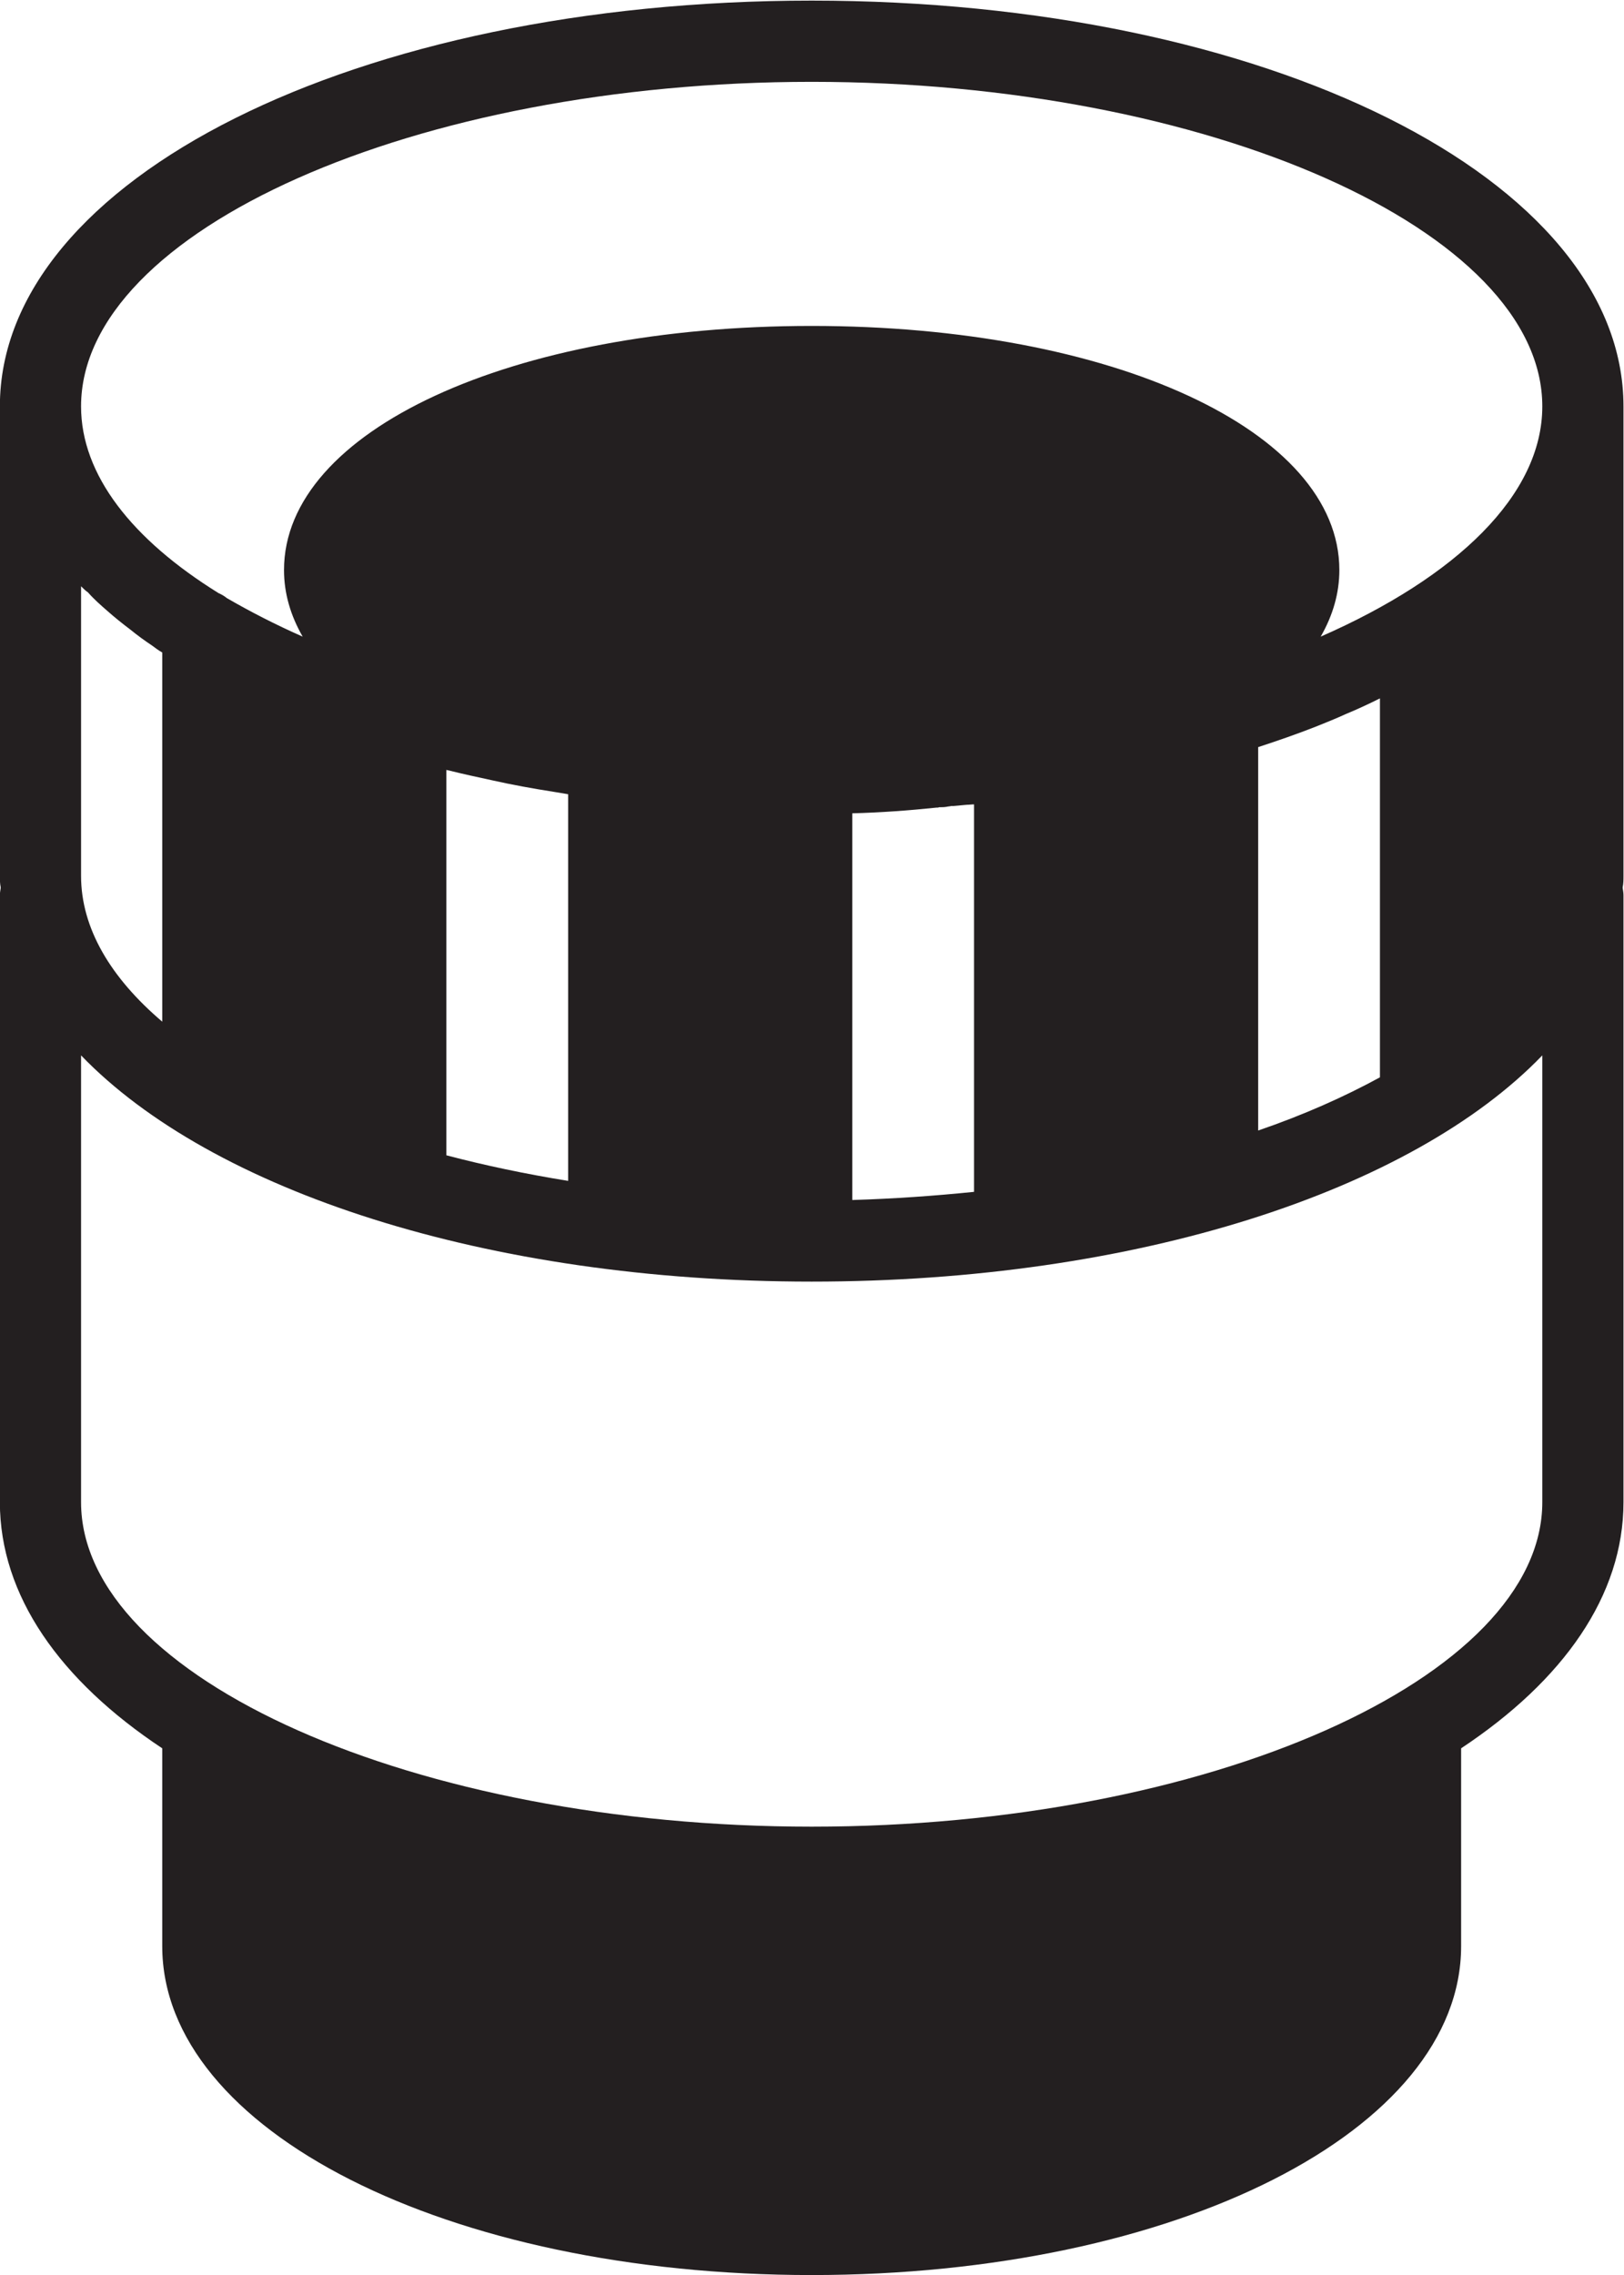 <?xml version="1.0" ?><svg height="74.667" id="svg9" version="1.1" viewBox="0 0 53.333 74.667" width="53.333" xmlns="http://www.w3.org/2000/svg" xmlns:svg="http://www.w3.org/2000/svg"><defs id="defs13"><clipPath clipPathUnits="userSpaceOnUse" id="clipPath367"><path d="M 0,64 H 64 V 0 H 0 Z" id="path365"/></clipPath></defs><g id="g359" transform="matrix(1.333,0,0,-1.333,-16,80)"><g id="g361"><g clip-path="url(#clipPath367)" id="g363"><g id="g369" transform="translate(50,23.03)"><path d="m 0,0 c 0,-4.33 -8.24,-7.99 -18,-7.99 -9.76,0 -18,3.66 -18,7.99 v 11 c 3.21,-3.33 9.99,-5.57 18,-5.57 8.01,0 14.79,2.24 18,5.57 z m -35.36,21.95 c 0.18,-0.16 0.38,-0.32 0.58,-0.471 0.17,-0.139 0.35,-0.269 0.53,-0.389 0.08,-0.06 0.16,-0.12 0.25,-0.17 v -9.09 c -1.27,1.08 -2,2.3 -2,3.59 v 7.13 c 0.06,-0.06 0.11,-0.11 0.17,-0.15 0.15,-0.171 0.31,-0.31 0.47,-0.45 M -18,34.97 c 9.76,0 18,-3.66 18,-7.991 0,-2.179 -2.11,-4.199 -5.46,-5.669 0.3,0.52 0.46,1.07 0.46,1.64 0,3.43 -5.59,6.01 -13,6.01 -7.41,0 -13,-2.58 -13,-6.01 0,-0.57 0.16,-1.12 0.46,-1.64 -0.68,0.3 -1.3,0.62 -1.87,0.95 -0.06,0.05 -0.13,0.09 -0.2,0.12 -2.13,1.32 -3.39,2.91 -3.39,4.599 0,4.331 8.24,7.991 18,7.991 M -7,18.59 c 0.49,0.16 0.95,0.32 1.41,0.5 0.25,0.1 0.5,0.2 0.74,0.31 0.29,0.12 0.57,0.25 0.85,0.39 V 10.46 C -4.88,9.979 -5.89,9.53 -7,9.15 Z m -10,-1.63 c 0.71,0.019 1.4,0.07 2.07,0.14 0.03,0 0.05,0 0.07,0.01 0.06,0 0.12,0 0.18,0.01 0.04,0.01 0.08,0.01 0.12,0.02 h 0.05 c 0.11,0.01 0.22,0.02 0.33,0.03 0.06,0 0.12,0.01 0.18,0.01 V 7.64 c -0.98,-0.1 -1.98,-0.17 -3,-0.201 z m -10,1.07 c 0.02,-0.01 0.03,-0.01 0.04,-0.01 0.36,-0.09 0.73,-0.17 1.1,-0.25 0.49,-0.11 0.99,-0.2 1.5,-0.28 0.12,-0.02 0.24,-0.04 0.36,-0.06 V 7.91 c -1.05,0.17 -2.05,0.38 -3,0.63 z M 2,15.42 v 11.559 c 0,5.601 -8.79,9.991 -20,9.991 -11.21,0 -20,-4.39 -20,-9.991 V 15.42 c 0,-0.09 0,-0.191 0.02,-0.28 V 15.12 C -37.99,15.06 -38,15 -38,14.94 V 0 c 0,-2.3 1.48,-4.391 4,-6.061 v -4.87 c 0,-4.54 7.03,-8.099 16,-8.099 8.97,0 16,3.559 16,8.099 v 4.87 C 0.52,-4.391 2,-2.3 2,0 V 14.94 C 2,15 1.99,15.06 1.98,15.12 v 0.02 C 2,15.229 2,15.33 2,15.42" id="path371" style="fill:#231f20;fill-opacity:1;fill-rule:nonzero;stroke:none"/></g></g></g></g></svg>